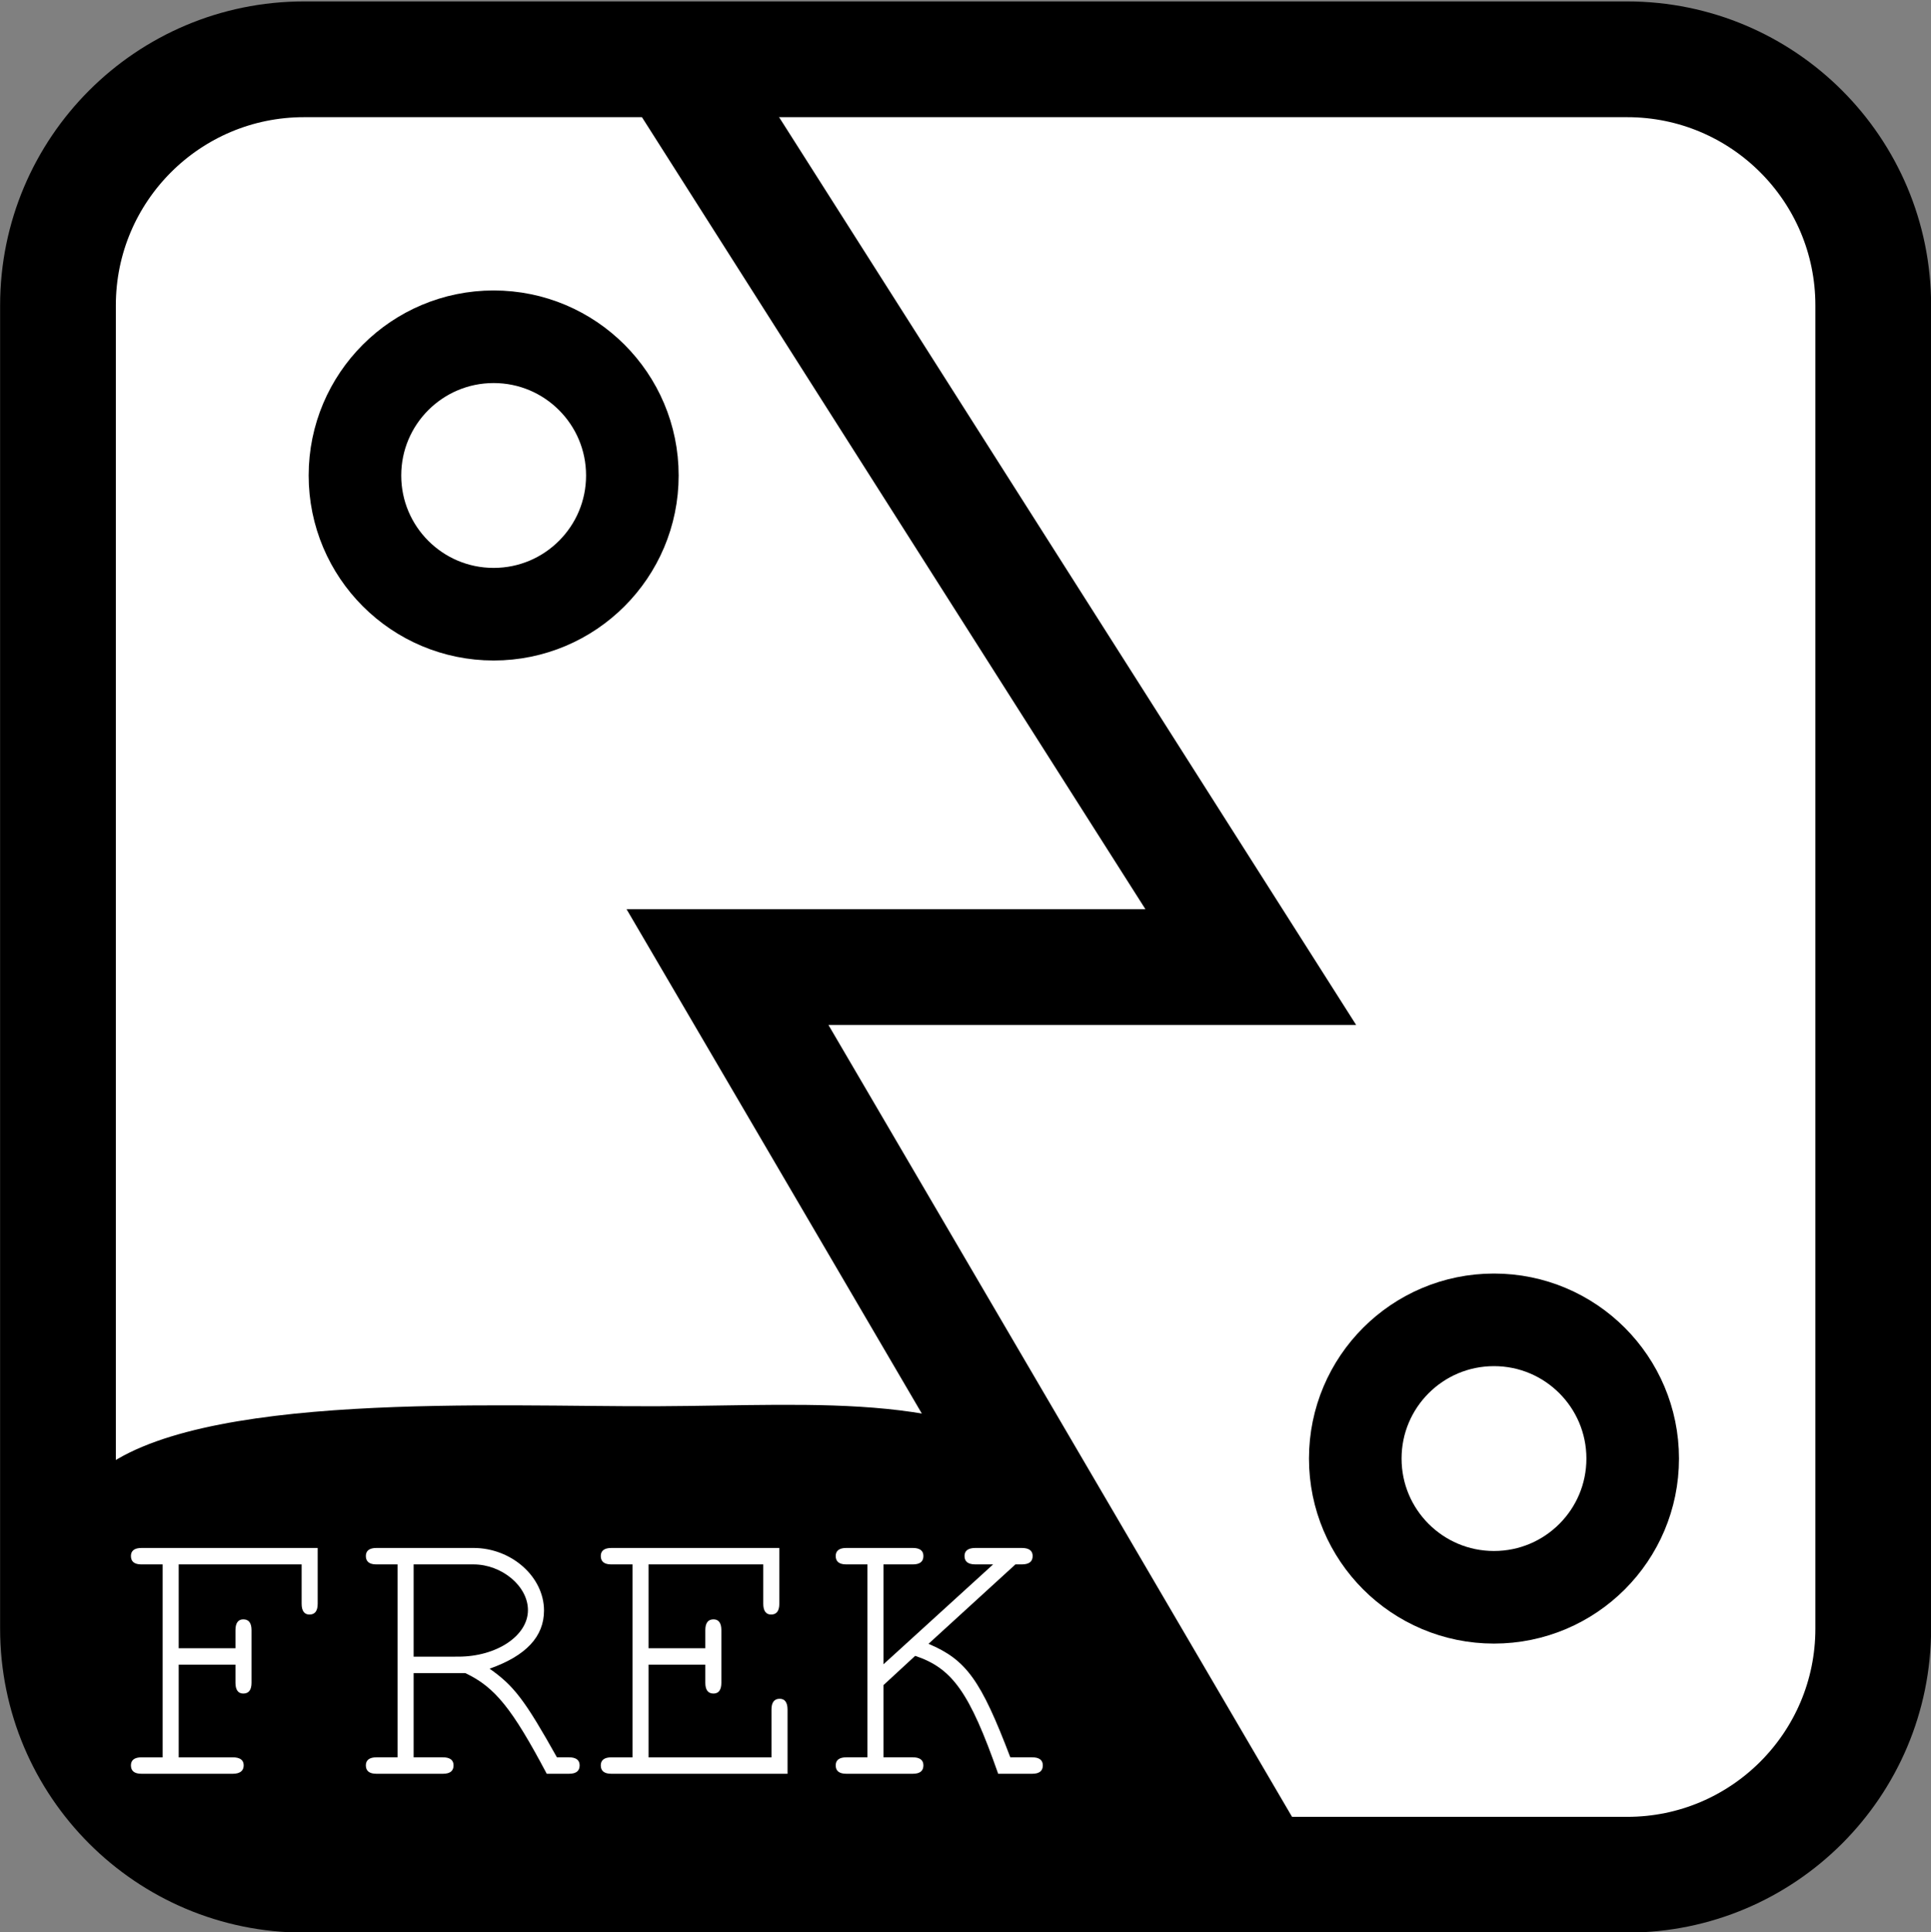 <?xml version="1.0" encoding="UTF-8" standalone="no"?>
<!-- Generator: Adobe Illustrator 24.2.0, SVG Export Plug-In . SVG Version: 6.00 Build 0)  -->

<svg
   xmlns:dc="http://purl.org/dc/elements/1.1/"
   xmlns:cc="http://creativecommons.org/ns#"
   xmlns:rdf="http://www.w3.org/1999/02/22-rdf-syntax-ns#"
   xmlns:svg="http://www.w3.org/2000/svg"
   xmlns="http://www.w3.org/2000/svg"
   xmlns:sodipodi="http://sodipodi.sourceforge.net/DTD/sodipodi-0.dtd"
   xmlns:inkscape="http://www.inkscape.org/namespaces/inkscape"
   version="1.1"
   id="Capa_1"
   x="0px"
   y="0px"
   viewBox="0 0 333.7 333.89"
   xml:space="preserve"
   sodipodi:docname="logo.svg"
   inkscape:version="0.92.5 (2060ec1f9f, 2020-04-08)"
   width="333.7"
   height="333.89"
   inkscape:export-filename="/home/paran/Dropbox/Apps/MemoCards/images/logo.png"
   inkscape:export-xdpi="96"
   inkscape:export-ydpi="96"><rect x="0" y="0" width="333.7" height="333.89" fill="#808080" stroke="none"/><defs
   id="defs27" /><sodipodi:namedview
   pagecolor="#ffffff"
   bordercolor="#666666"
   borderopacity="1"
   objecttolerance="10"
   gridtolerance="10"
   guidetolerance="10"
   inkscape:pageopacity="0"
   inkscape:pageshadow="2"
   inkscape:window-width="1600"
   inkscape:window-height="836"
   id="namedview25"
   showgrid="false"
   inkscape:zoom="1.5857387"
   inkscape:cx="155.77734"
   inkscape:cy="137.85059"
   inkscape:window-x="0"
   inkscape:window-y="27"
   inkscape:window-maximized="1"
   inkscape:current-layer="text22" />
<style
   type="text/css"
   id="style2">
	.st0{fill:#009BDB;stroke:#000000;stroke-width:20;stroke-miterlimit:10;}
	.st1{fill:#FFFFFF;}
	.st2{fill:#FFFFFF;stroke:#FFFFFF;stroke-miterlimit:10;}
	.st3{font-family:'TimesNewRomanPS-BoldMT';}
	.st4{font-size:144.497px;}
	.st5{fill:none;stroke:#000000;stroke-width:20;stroke-miterlimit:10;}
	.st6{fill:#FFFFFF;stroke:#000000;stroke-width:16;stroke-miterlimit:10;}
	.st7{stroke:#FFFFFF;stroke-miterlimit:10;}
</style>





<path
   class="st5"
   d="m 323.719,281.419 c 0,23.48 -19.04,42.52 -42.52,42.52 h -10.9 c -18.25,0 -36.5,0 -54.75,0 h -163.01 c -23.48,0 -42.52,-19.04 -42.52,-42.52 V 52.768 c 0,-23.48 19.04,-42.52 42.52,-42.52 h 228.66 c 23.48,0 42.52,19.04 42.52,42.52 z"
   id="path14"
   inkscape:connector-curvature="0"
   style="fill:#ffffff;stroke:#000000;stroke-width:20;stroke-miterlimit:10;fill-opacity:1" />
<polyline
   class="st5"
   points="241.98,448.74 341.7,605.59 251.27,605.59 343.1,762.43 "
   id="polyline16"
   transform="translate(-125.551,-438.492)"
   style="fill:none;stroke:#000000;stroke-width:20;stroke-miterlimit:10" />
<circle
   class="st6"
   cx="85.309"
   cy="82.158"
   r="23.97"
   id="circle18"
   style="fill:#ffffff;stroke:#000000;stroke-width:16;stroke-miterlimit:10" />
<circle
   class="st6"
   cx="258.179"
   cy="252.029"
   r="23.97"
   id="circle20"
   style="fill:#ffffff;stroke:#000000;stroke-width:16;stroke-miterlimit:10" />



<path
   style="fill:#000000;fill-opacity:1;stroke:none;stroke-width:1.455;stroke-opacity:1"
   d="m 113.67,242.987 c -27.524,0.124 -80.172,-2.745 -96.962,11.644 -14.154,12.129 5.277,43.994 5.277,61.349 l 184.475,-0.834 c -0.271,-16.779 -8.53,-48.093 -22.047,-59.936 -17.046,-14.935 -42.452,-12.35 -70.743,-12.223 z"
   id="path4535"
   inkscape:connector-curvature="0"
   sodipodi:nodetypes="csccsc" /><g
   aria-label="FREK"
   transform="scale(0.988,1.012)"
   style="font-style:normal;font-variant:normal;font-weight:normal;font-stretch:normal;font-size:68.485px;font-family:'TeX Gyre DejaVu Math';-inkscape-font-specification:'TeX Gyre DejaVu Math';fill:#ffffff;fill-opacity:1;stroke:none;stroke-width:0.474;stroke-miterlimit:10"
   id="text22"><path
     d="m 31.255,284.233 h 9.93 v 3.082 c 0,1.233 0.479,1.849 1.37,1.849 0.959,0 1.438,-0.616 1.438,-1.849 v -8.972 c 0,-1.233 -0.479,-1.849 -1.438,-1.849 -0.89,0 -1.37,0.616 -1.37,1.849 v 3.082 h -9.93 v -14.313 h 21.504 v 6.712 c 0,1.233 0.479,1.849 1.37,1.849 0.959,0 1.438,-0.616 1.438,-1.849 v -9.519 H 24.749 c -1.233,0 -1.849,0.479 -1.849,1.37 0,0.959 0.616,1.438 1.849,1.438 h 3.698 v 32.941 H 24.749 c -1.233,0 -1.849,0.479 -1.849,1.37 0,0.959 0.616,1.438 1.849,1.438 h 15.957 c 1.233,0 1.918,-0.479 1.918,-1.438 0,-0.89 -0.616,-1.37 -1.918,-1.37 h -9.451 z"
     style="font-style:normal;font-variant:normal;font-weight:normal;font-stretch:normal;font-family:'Tlwg Typist';-inkscape-font-specification:'Tlwg Typist'"
     id="path4526"
     inkscape:connector-curvature="0" /><path
     d="m 72.346,285.671 h 9.04 c 5.205,2.397 8.218,6.095 14.245,17.19 h 3.904 c 1.233,0 1.849,-0.479 1.849,-1.438 0,-0.89 -0.616,-1.37 -1.849,-1.37 h -2.123 c -5.547,-9.656 -7.465,-12.19 -11.779,-15.135 6.369,-2.192 9.519,-5.479 9.519,-9.93 0,-5.753 -5.684,-10.684 -12.327,-10.684 H 65.84 c -1.233,0 -1.849,0.479 -1.849,1.37 0,0.959 0.616,1.438 1.849,1.438 h 3.698 v 32.941 H 65.84 c -1.233,0 -1.849,0.479 -1.849,1.37 0,0.959 0.616,1.438 1.849,1.438 h 11.642 c 1.233,0 1.849,-0.479 1.849,-1.438 0,-0.89 -0.616,-1.37 -1.849,-1.37 h -5.136 z m 0,-2.808 v -15.752 h 10.478 c 4.931,0 9.519,3.698 9.519,7.807 0,4.383 -5.479,7.944 -12.19,7.944 z"
     style="font-style:normal;font-variant:normal;font-weight:normal;font-stretch:normal;font-family:'Tlwg Typist';-inkscape-font-specification:'Tlwg Typist'"
     id="path4528"
     inkscape:connector-curvature="0" /><path
     d="m 113.437,284.233 h 9.93 v 3.082 c 0,1.233 0.479,1.849 1.438,1.849 0.89,0 1.37,-0.616 1.37,-1.849 v -8.972 c 0,-1.233 -0.479,-1.849 -1.37,-1.849 -0.959,0 -1.438,0.616 -1.438,1.849 v 3.082 h -9.93 v -14.313 h 20.066 v 6.712 c 0,1.233 0.479,1.849 1.37,1.849 0.959,0 1.438,-0.616 1.438,-1.849 v -9.519 h -29.38 c -1.233,0 -1.849,0.479 -1.849,1.37 0,0.959 0.616,1.438 1.849,1.438 h 3.698 v 32.941 h -3.698 c -1.233,0 -1.849,0.479 -1.849,1.37 0,0.959 0.616,1.438 1.849,1.438 h 30.818 v -10.958 c 0,-1.233 -0.479,-1.849 -1.37,-1.849 -0.959,0 -1.438,0.616 -1.438,1.849 v 8.15 h -21.504 z"
     style="font-style:normal;font-variant:normal;font-weight:normal;font-stretch:normal;font-family:'Tlwg Typist';-inkscape-font-specification:'Tlwg Typist'"
     id="path4530"
     inkscape:connector-curvature="0" /><path
     d="m 154.528,287.725 5.547,-4.999 c 6.506,2.123 9.519,6.232 14.519,20.135 h 5.958 c 1.233,0 1.849,-0.479 1.849,-1.438 0,-0.89 -0.616,-1.37 -1.849,-1.37 h -3.835 c -5.136,-13.149 -7.67,-16.642 -14.313,-19.381 l 15.204,-13.56 h 1.096 c 1.301,0 1.918,-0.479 1.918,-1.438 0,-0.89 -0.616,-1.37 -1.918,-1.37 h -8.081 c -1.301,0 -1.918,0.479 -1.918,1.37 0,0.959 0.616,1.438 1.918,1.438 h 3.082 l -19.176,17.053 v -17.053 h 5.136 c 1.233,0 1.849,-0.479 1.849,-1.438 0,-0.89 -0.616,-1.37 -1.849,-1.37 h -11.642 c -1.233,0 -1.849,0.479 -1.849,1.37 0,0.959 0.616,1.438 1.849,1.438 h 3.698 v 32.941 h -3.698 c -1.233,0 -1.849,0.479 -1.849,1.37 0,0.959 0.616,1.438 1.849,1.438 h 11.642 c 1.233,0 1.849,-0.479 1.849,-1.438 0,-0.89 -0.616,-1.37 -1.849,-1.37 h -5.136 z"
     style="font-style:normal;font-variant:normal;font-weight:normal;font-stretch:normal;font-family:'Tlwg Typist';-inkscape-font-specification:'Tlwg Typist'"
     id="path4532"
     inkscape:connector-curvature="0" /></g>
</svg>